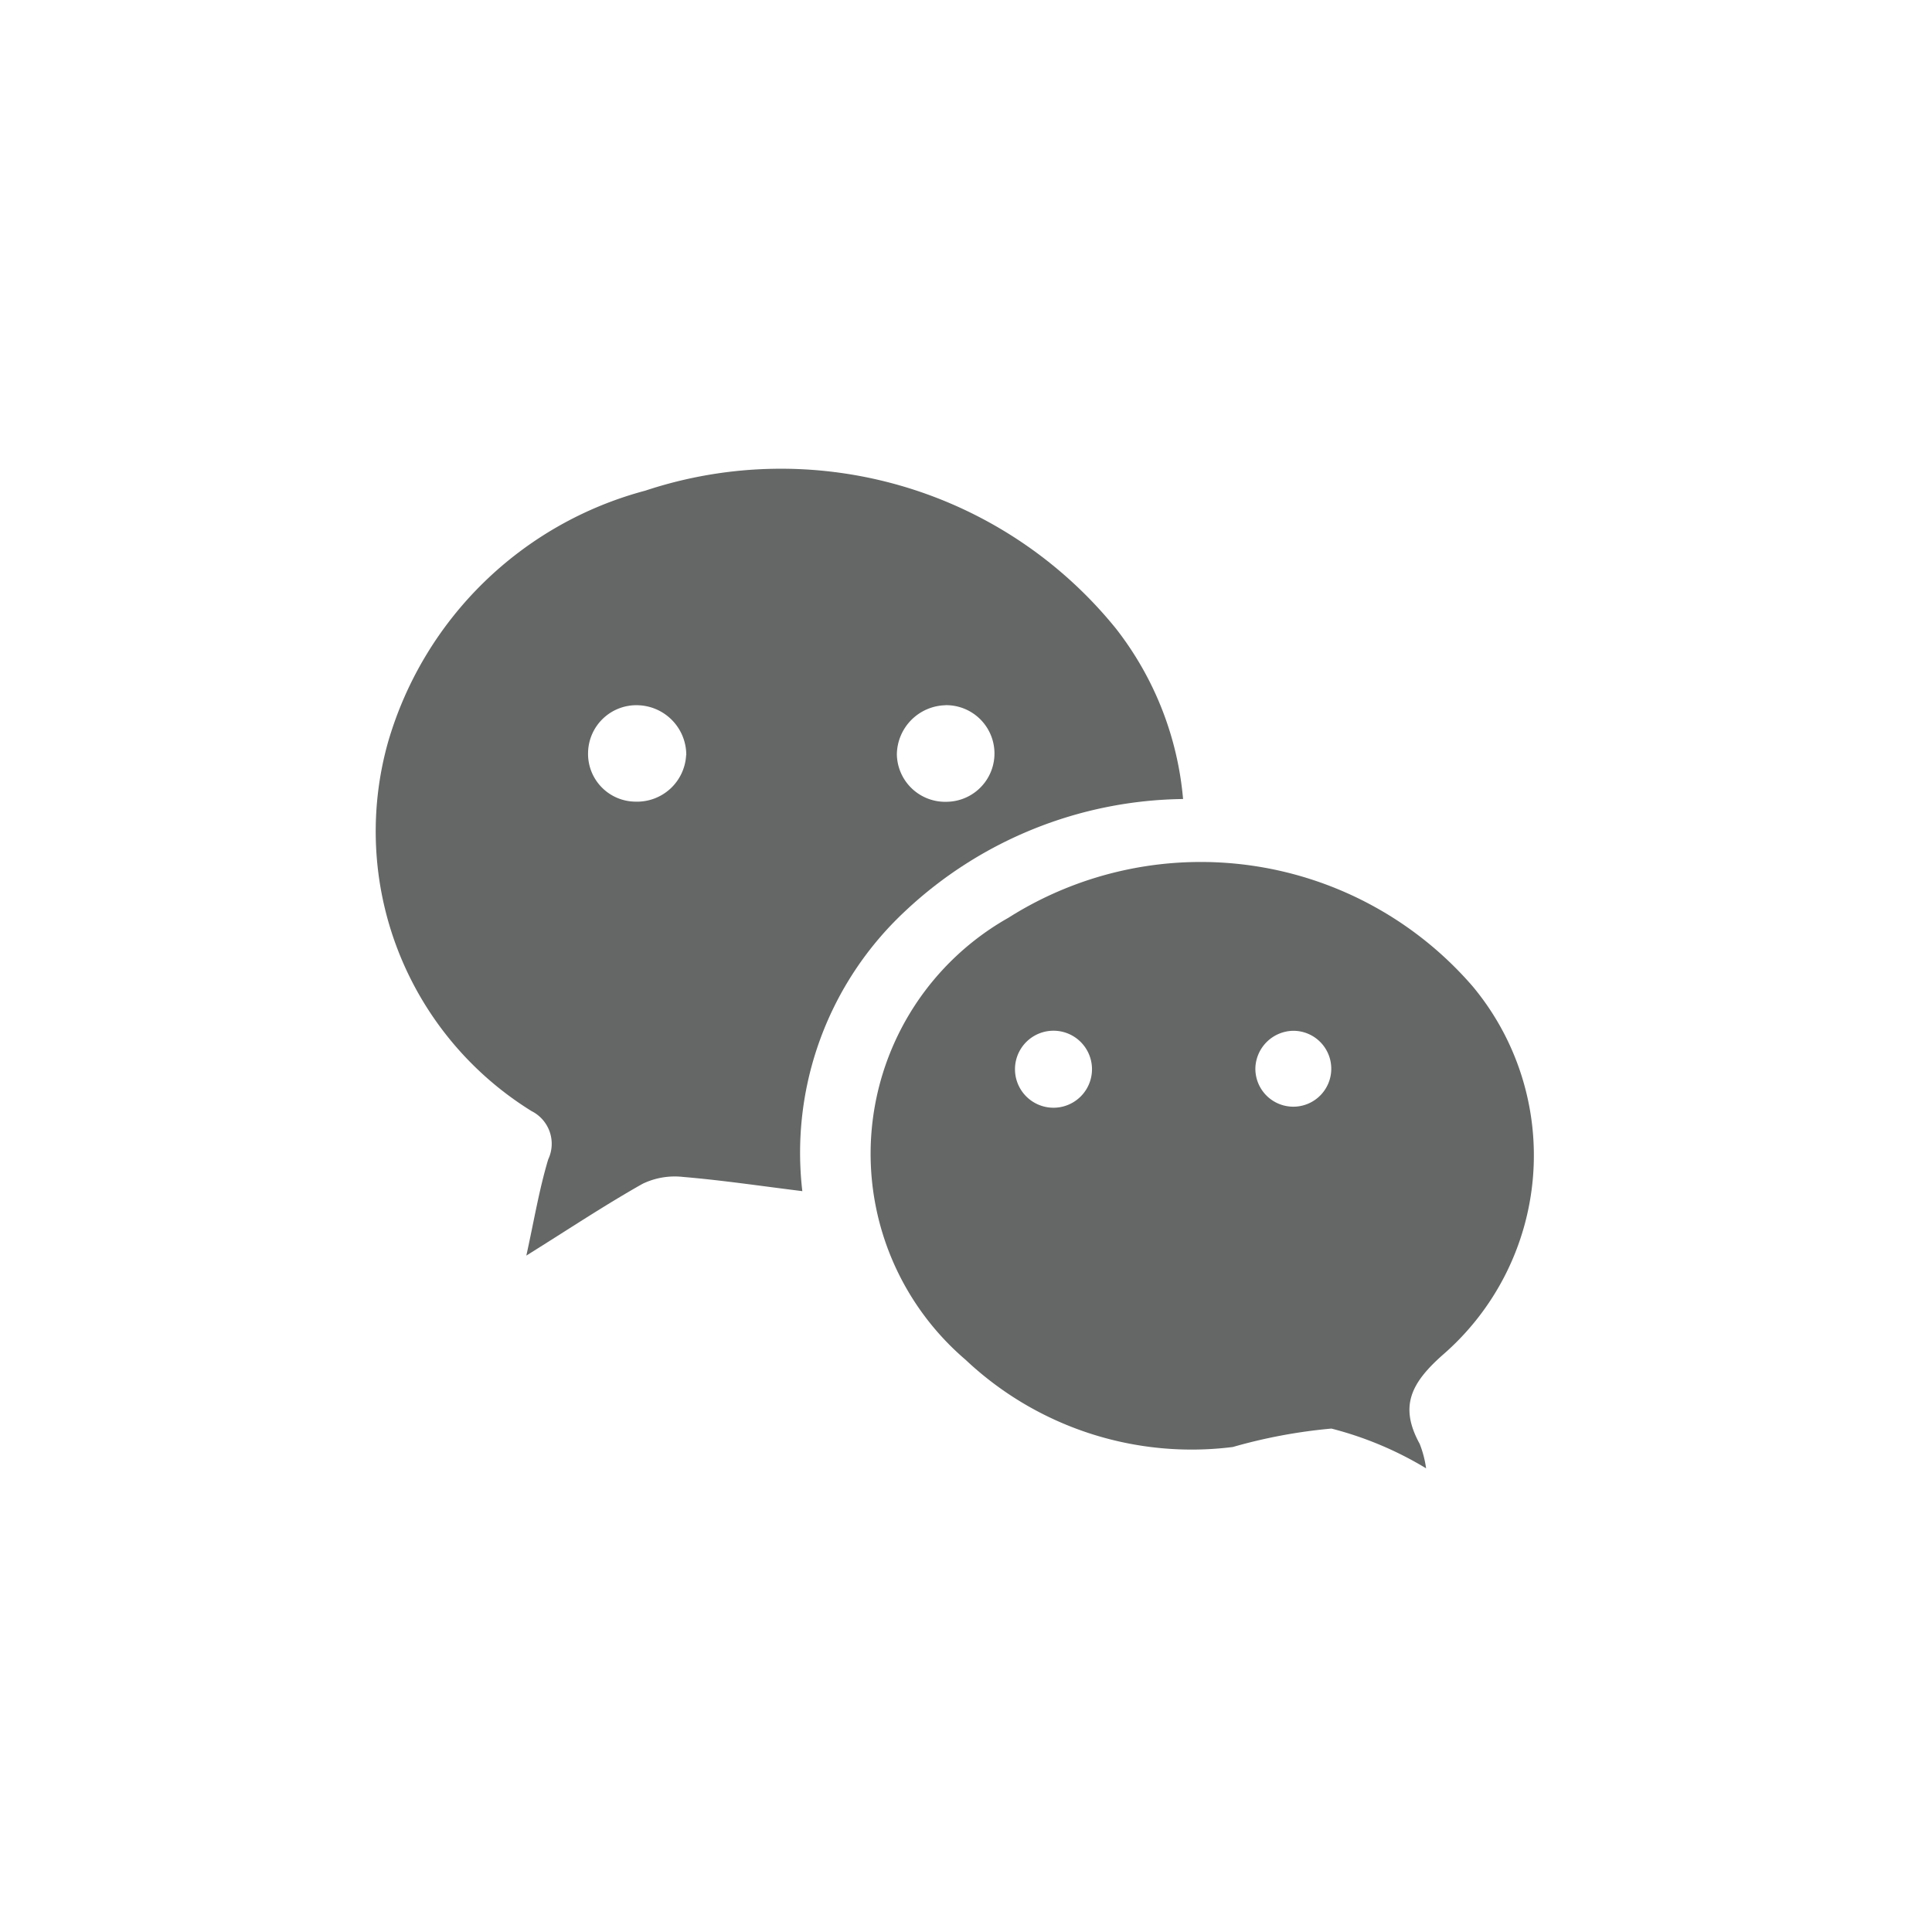 <svg xmlns="http://www.w3.org/2000/svg" width="28" height="28" viewBox="0 0 28 28">
  <g id="wechat" transform="translate(-1238 -57)" opacity="0.7">
    <g id="Group_14" data-name="Group 14" transform="translate(1243.434 63.8)">
      <path id="Path_709" data-name="Path 709" d="M31.294,42.7a5.981,5.981,0,0,0-4.031,1.628,4.786,4.786,0,0,0-1.487,4.055c-.612-.076-1.169-.159-1.729-.206a1.074,1.074,0,0,0-.587.1c-.544.307-1.066.654-1.684,1.04.113-.513.187-.962.317-1.394a.53.53,0,0,0-.241-.7,4.768,4.768,0,0,1-2.078-5.355A5.3,5.3,0,0,1,23.5,38.231a6.244,6.244,0,0,1,6.822,2A4.672,4.672,0,0,1,31.294,42.7Zm-7.2-.637a.721.721,0,0,0-.694-.722.7.7,0,0,0-.729.678.692.692,0,0,0,.686.719A.712.712,0,0,0,24.092,42.063Zm3.758-.722a.722.722,0,0,0-.706.711.7.7,0,0,0,.724.688.7.7,0,1,0-.019-1.4Z" transform="translate(-19.582 -37.92)" fill="#232626"/>
      <path id="Path_710" data-name="Path 710" d="M133.045,129.609a5.086,5.086,0,0,0-1.372-.576,7.676,7.676,0,0,0-1.429.267,4.775,4.775,0,0,1-3.873-1.264,3.927,3.927,0,0,1,.619-6.405,5.209,5.209,0,0,1,6.736,1,3.826,3.826,0,0,1-.442,5.336c-.462.41-.628.747-.332,1.287A1.53,1.53,0,0,1,133.045,129.609Zm-5.4-5.226a.558.558,0,1,0,0-1.116.558.558,0,1,0,0,1.116Zm3.48-1.115a.558.558,0,0,0-.554.534.55.55,0,1,0,.554-.534Z" transform="translate(-117.811 -115.129)" fill="#232626"/>
    </g>
    <rect id="Rectangle_758" data-name="Rectangle 758" width="28" height="28" transform="translate(1238 57)" fill="none"/>
  </g>
</svg>
